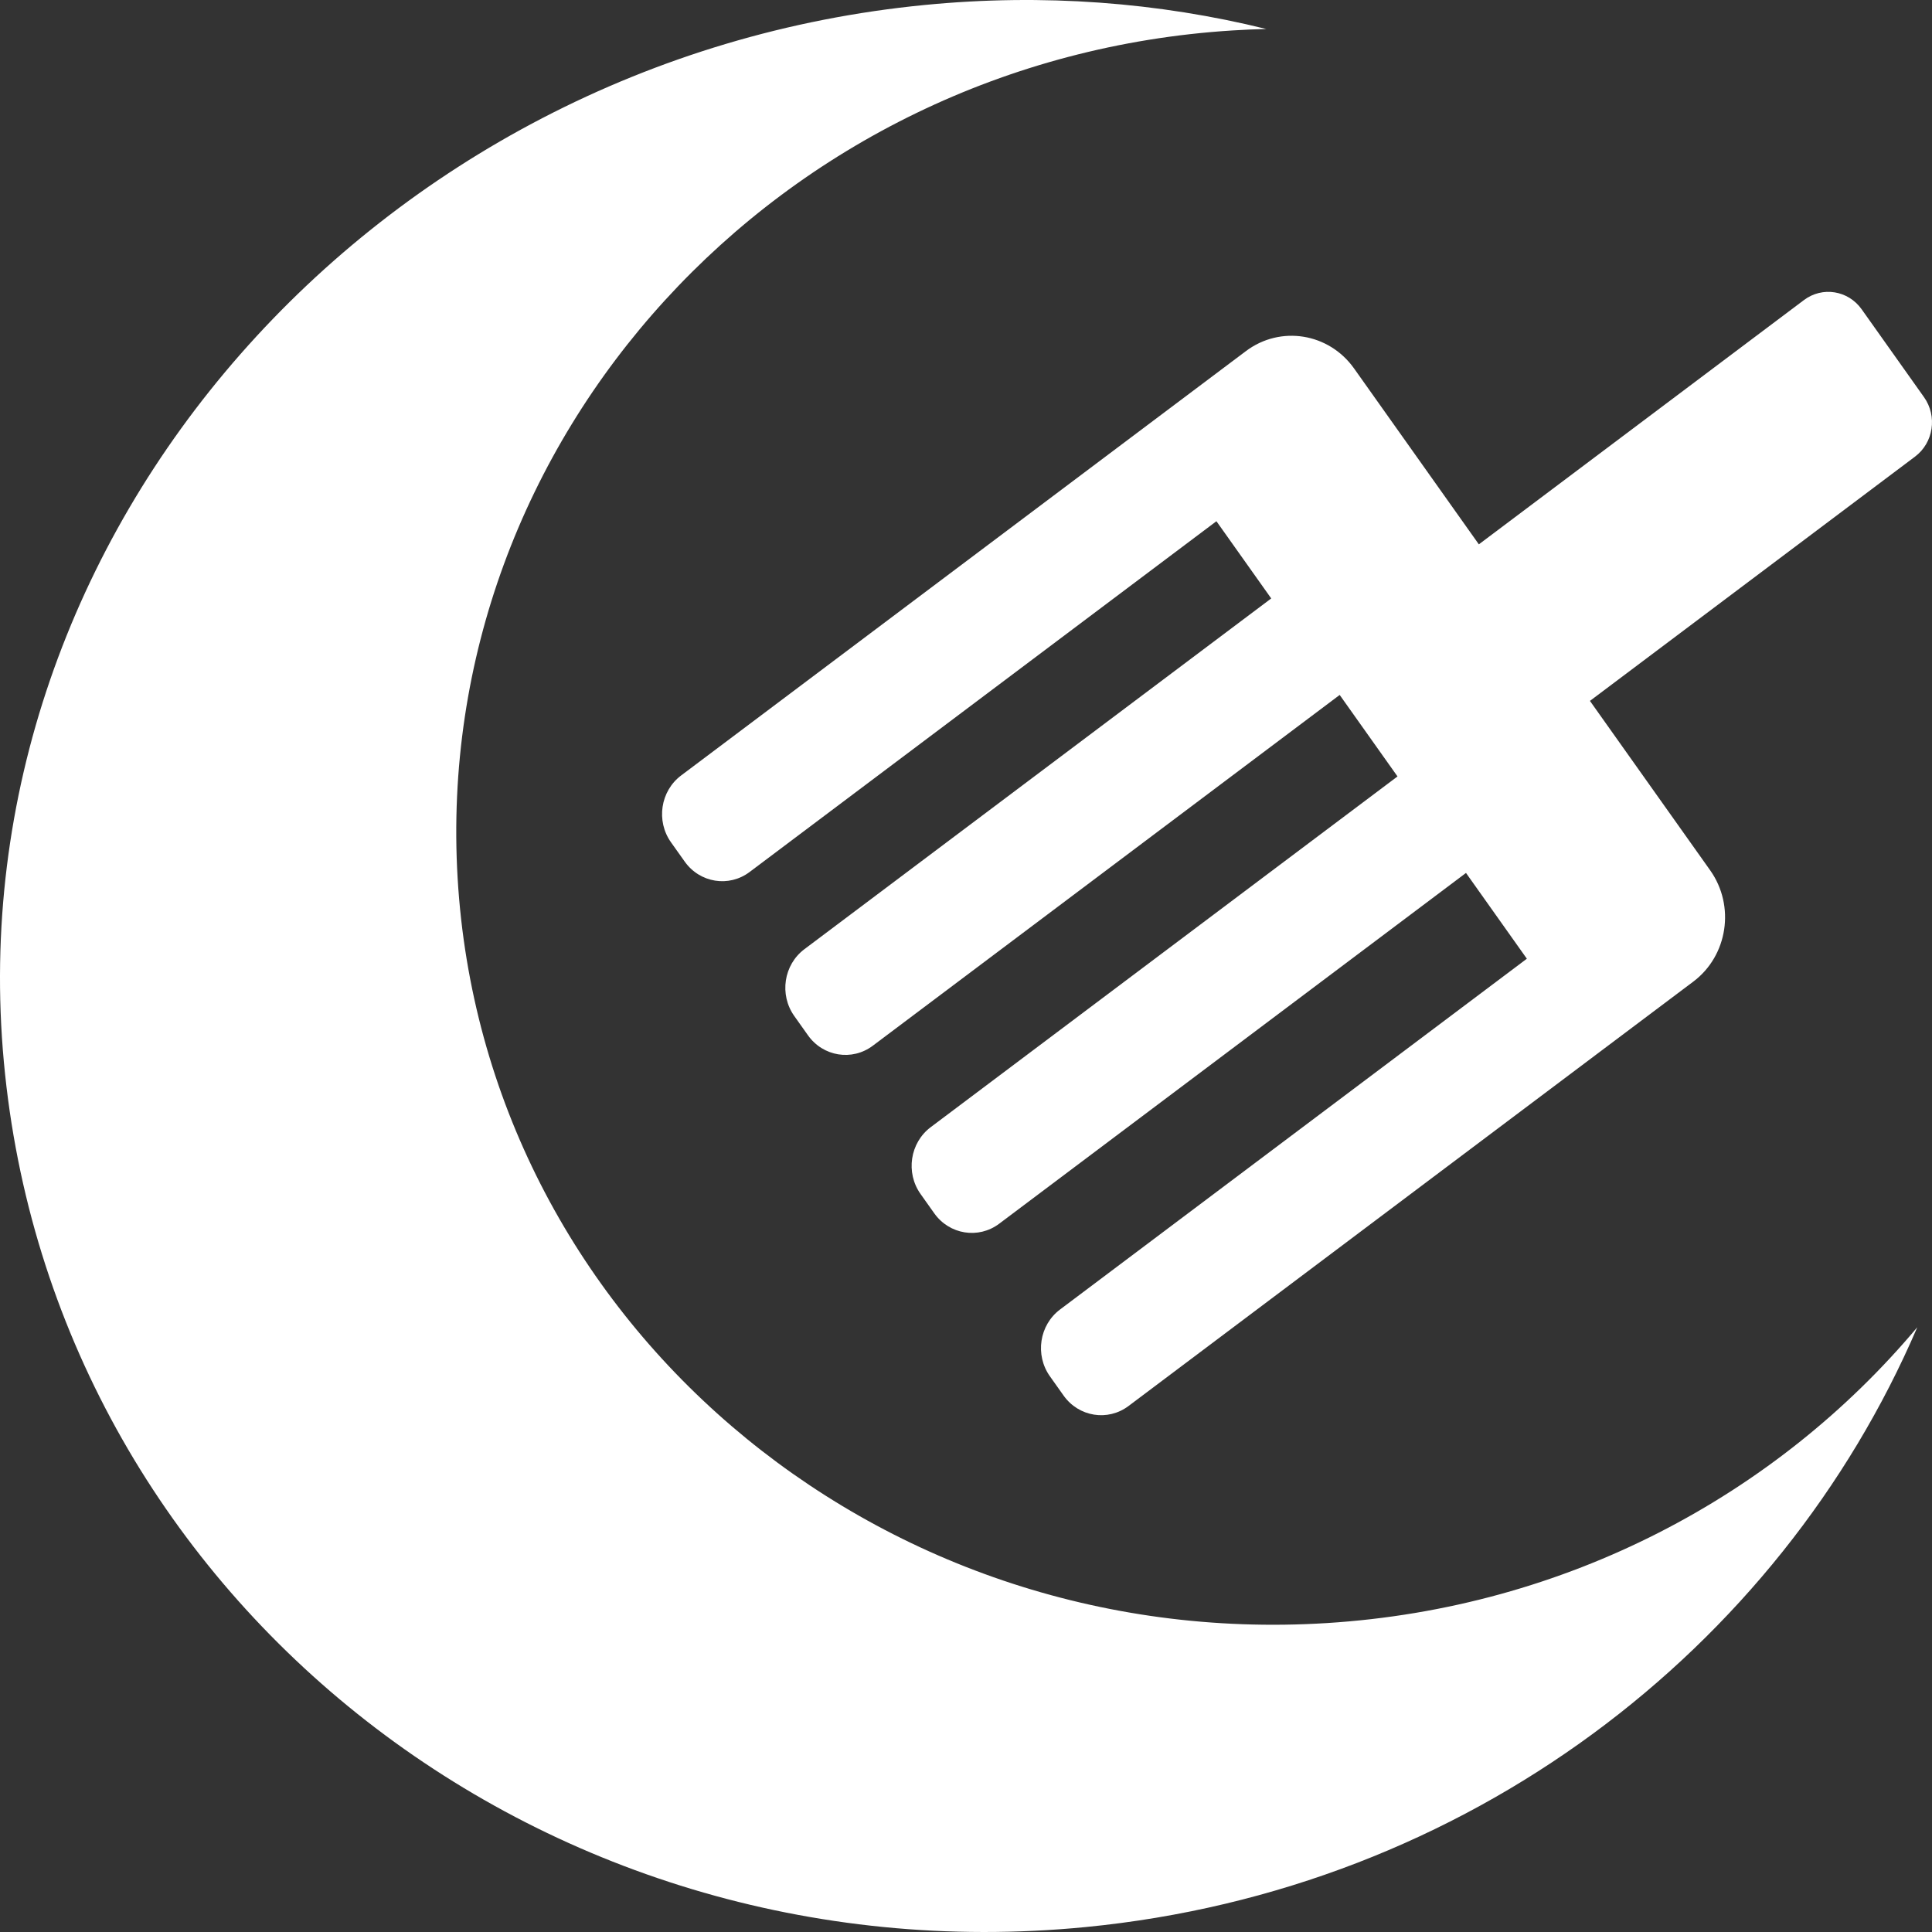 <?xml version="1.0" encoding="UTF-8"?>
<svg preserveAspectRatio="xMidYMid slice" xmlns="http://www.w3.org/2000/svg" width="68px" height="68px" viewBox="0 0 60 60" fill="none">
  <rect x="0" y="0" width="60" height="60" fill="#333333" stroke="none"/>
  <path d="M38.283 0.945C38.632 0.923 38.979 0.908 39.325 0.9C35.979 0.074 32.409 -0.206 28.721 0.154C11.688 1.814 -1.399 16.482 0.12 32.98C1.639 49.479 16.678 61.507 33.711 59.847C45.56 58.692 55.252 51.216 59.543 41.219C55.167 46.435 48.649 49.94 41.204 50.406C27.103 51.287 15.019 40.93 14.212 27.272C13.406 13.614 24.183 1.827 38.283 0.945Z" fill="white"></path>
  <path d="M56.024 9.318C56.596 8.888 57.398 9.017 57.816 9.606L59.753 12.336C60.171 12.925 60.046 13.75 59.474 14.18L49.377 21.767L53.111 27.028C53.894 28.132 53.659 29.68 52.587 30.485L35.047 43.665C34.404 44.148 33.501 44.003 33.031 43.341L32.606 42.742C32.136 42.08 32.277 41.151 32.92 40.668L47.418 29.774L45.528 27.11L31.03 38.004C30.387 38.487 29.484 38.342 29.014 37.68L28.589 37.081C28.119 36.419 28.26 35.49 28.903 35.006L43.401 24.113L41.605 21.582L27.107 32.475C26.464 32.959 25.561 32.814 25.092 32.152L24.666 31.552C24.197 30.89 24.337 29.962 24.981 29.478L39.479 18.585L37.777 16.187L23.279 27.081C22.636 27.564 21.734 27.419 21.264 26.757L20.838 26.158C20.369 25.496 20.509 24.567 21.153 24.083L38.693 10.904C39.765 10.098 41.269 10.34 42.052 11.443L45.927 16.905L56.024 9.318Z" fill="white"></path>
</svg>
